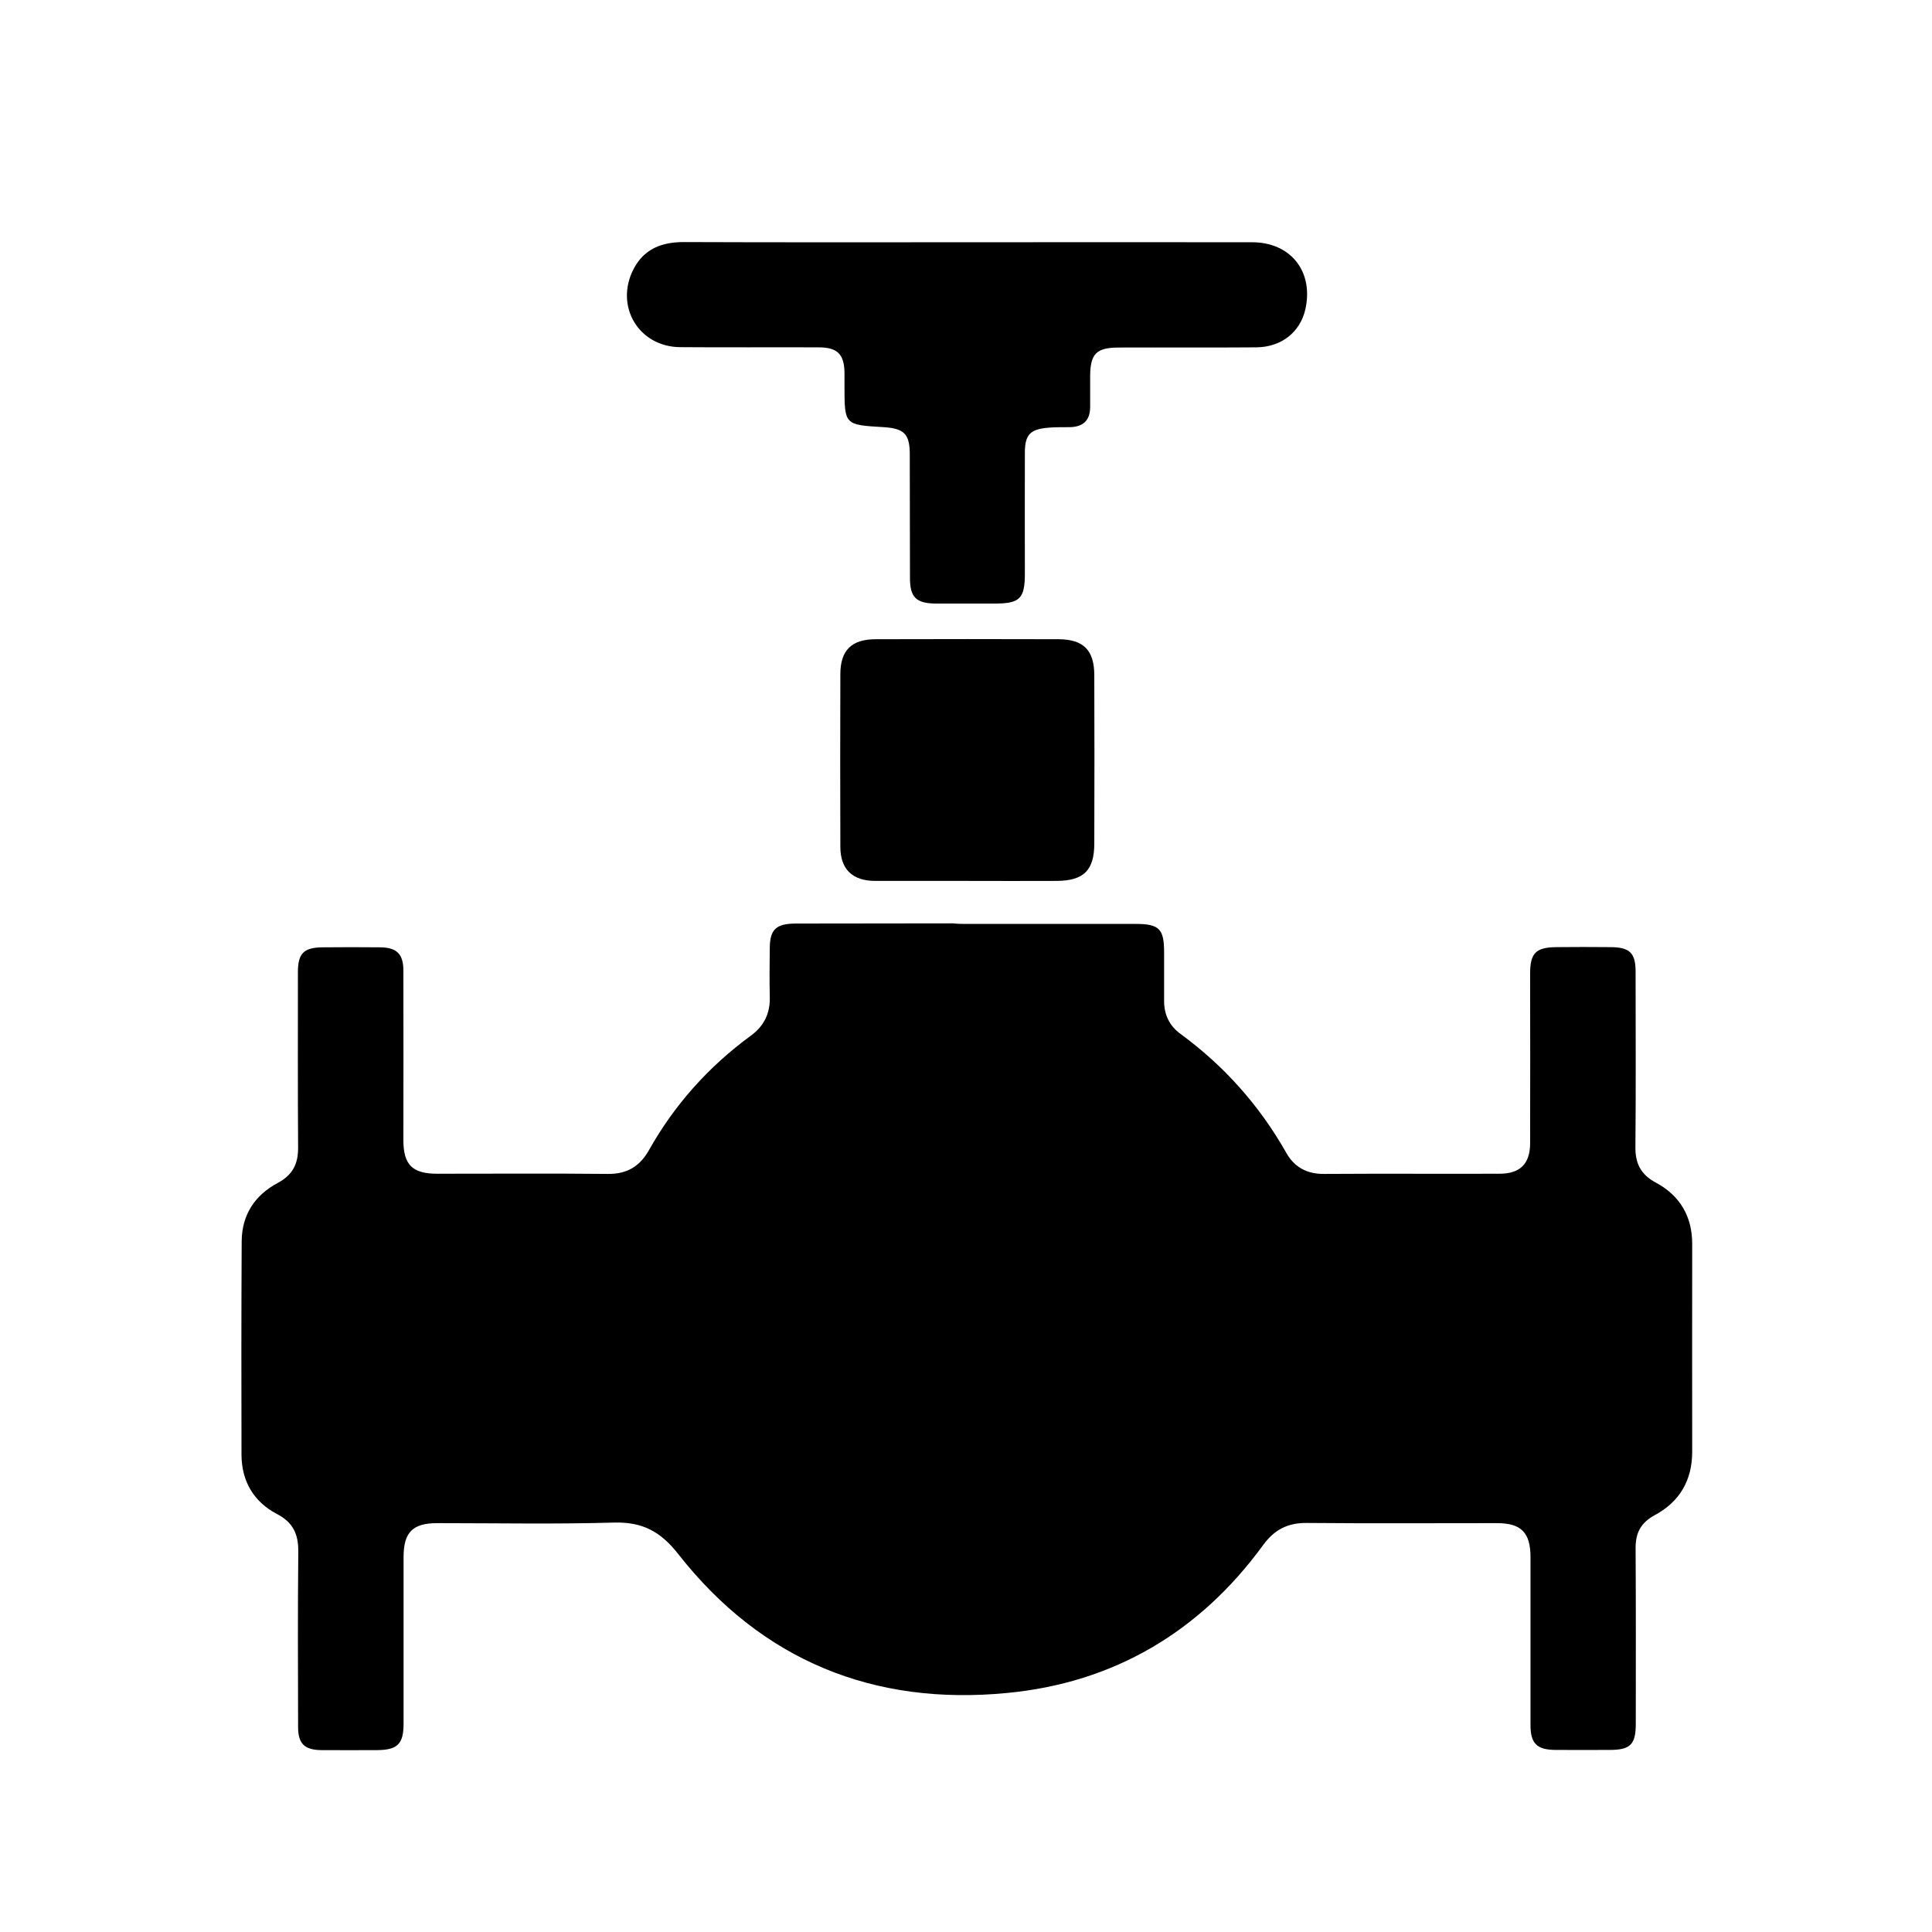 <?xml version="1.0" standalone="no"?><!DOCTYPE svg PUBLIC "-//W3C//DTD SVG 1.1//EN" "http://www.w3.org/Graphics/SVG/1.1/DTD/svg11.dtd"><svg t="1526461914983" class="icon" style="" viewBox="0 0 1024 1024" version="1.1" xmlns="http://www.w3.org/2000/svg" p-id="1197" xmlns:xlink="http://www.w3.org/1999/xlink" width="200" height="200"><defs><style type="text/css"></style></defs><path d="M513 489.7h89c12.5 0 15 2.7 15 15.1v25.8c0 7.3 2.9 13.2 8.7 17.4 23.2 17 41.9 38 56.1 63.1 4.3 7.6 11 11.2 20 11.1 31-0.2 62 0 92.9-0.1 11 0 16.3-5.2 16.3-16.3 0.1-29.9 0-59.9 0-89.8 0-10.8 3-13.9 13.9-14 9.6-0.1 19.3-0.1 28.9 0 10 0.1 13.1 3.1 13.1 13 0 31 0.2 62-0.1 92.9-0.1 8.7 2.8 14.6 10.8 18.9 12.7 6.8 19.3 17.8 19.3 32.5 0 36.7-0.1 73.4 0 110.1 0 15.3-6.7 26.6-19.9 33.7-7.4 4-10.2 9.5-10.1 17.7 0.2 31 0.1 62 0.1 92.9 0 10.9-2.9 13.8-13.8 13.8-9.6 0-19.3 0.1-28.9 0-9.7-0.1-13.1-3.4-13.1-13.1v-89c0-13.1-4.9-18.1-17.8-18.1-33.6 0-67.2 0.2-100.8-0.1-10.1-0.1-17.2 3.6-23.1 11.7-33.6 46.1-79.2 73-135.6 78.4-70.7 6.9-130.1-17.1-174.4-73.6-9.4-12-19-17.1-34.1-16.7-31.2 0.9-62.5 0.3-93.7 0.3-13 0-17.8 4.9-17.8 18v88.3c0 10.7-3.2 13.9-13.9 14-9.9 0-19.8 0.1-29.7 0-8.9-0.1-12.3-3.4-12.3-12.2-0.1-31-0.2-62 0.1-92.9 0.1-9.3-2.7-15.6-11.4-20.1-12.2-6.4-18.6-17.3-18.7-31.2-0.1-37.7-0.1-75.5 0.1-113.3 0.1-14 7-24.5 19.1-30.9 8-4.3 10.9-10.2 10.8-18.9-0.2-31-0.1-62-0.1-92.9 0-9.9 3.1-13 13.1-13.1 10.2-0.1 20.3-0.1 30.5 0 8.9 0.1 12.3 3.6 12.3 12.4 0.1 29.9 0 59.9 0 89.8 0 13.1 4.8 17.8 17.9 17.8 30.2 0 60.4-0.2 90.6 0.1 10 0.1 16.8-4 21.6-12.5 13.6-24.2 31.7-44.4 54.1-60.8 7.1-5.2 10.3-12 10-20.8-0.2-8.6-0.1-17.2 0-25.8 0.1-9.6 3.3-12.7 13.5-12.8 27.9-0.1 55.7 0 83.6-0.1 2.7 0.3 5.3 0.3 7.9 0.3zM512.9 128.4c50.2 0 100.5-0.1 150.7 0 20.5 0 32.7 15.5 28.3 35.4-2.7 12.2-12.7 20.2-26.1 20.3-24.2 0.2-48.4 0-72.6 0.1-12.1 0-15.3 3.2-15.4 15.1v16.4c0 7-3.6 10.5-10.6 10.7-3.9 0.1-7.8-0.1-11.7 0.3-9.5 0.8-12.3 3.7-12.3 13.3-0.1 21.3 0 42.7 0 64 0 13.3-2.7 15.9-16 15.9H496c-10.3-0.1-13.7-3.2-13.7-13.5-0.1-21.9 0-43.7-0.1-65.6 0-10.8-3-13.7-13.8-14.4-20.8-1.2-20.8-1.2-20.8-21.7v-7c-0.1-9.9-3.7-13.6-13.7-13.6-24.5-0.1-48.9 0.1-73.4-0.1-22.1-0.2-34.8-21.8-24.7-41.4 5.6-10.8 15.1-14.3 26.6-14.3 50.1 0.2 100.3 0.1 150.5 0.1zM512.3 466.9h-48.4c-12.1 0-18.5-6.2-18.5-18.1-0.1-30.5-0.1-60.9 0-91.4 0-12.7 5.9-18.6 18.8-18.6 32.3-0.1 64.6-0.1 96.9 0 13.3 0.1 18.9 5.9 18.9 19.2 0.1 29.7 0.1 59.4 0 89 0 14.3-5.6 19.8-19.9 19.9-16 0.1-31.9 0-47.8 0z" p-id="1198"></path></svg>